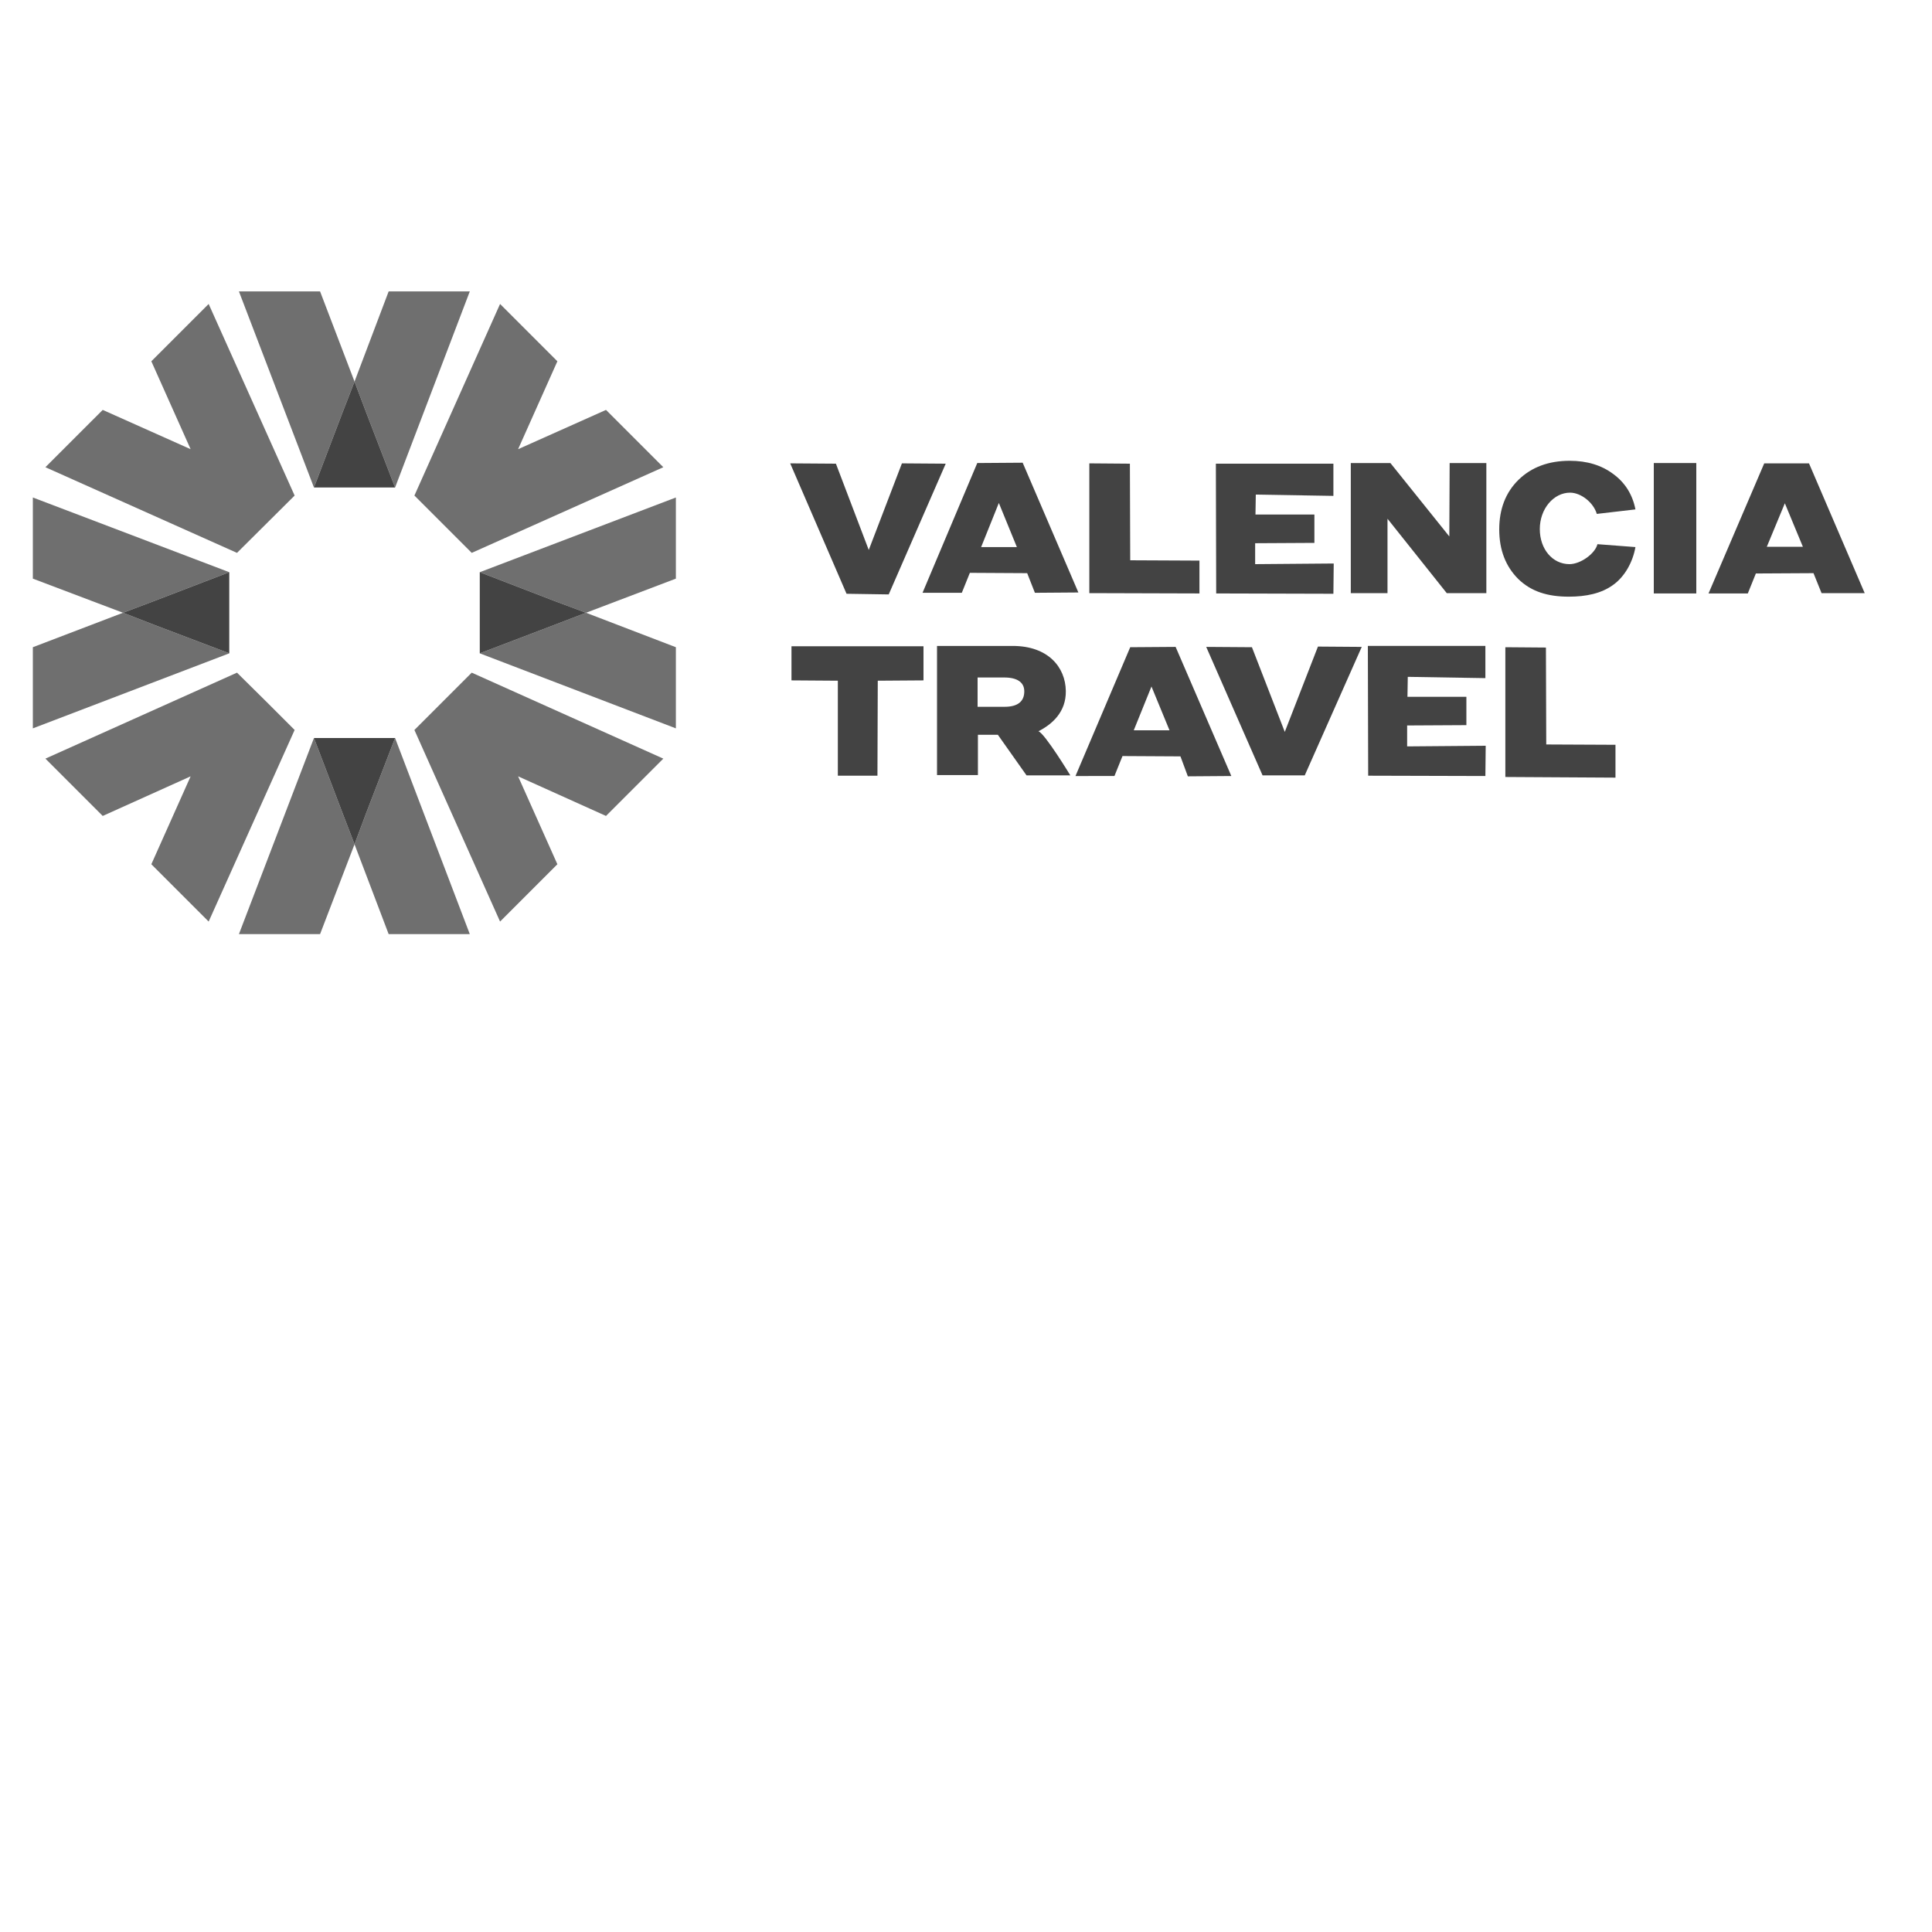 <?xml version="1.0" encoding="utf-8"?>
<!-- Generator: Adobe Illustrator 21.0.0, SVG Export Plug-In . SVG Version: 6.00 Build 0)  -->
<svg version="1.1" xmlns="http://www.w3.org/2000/svg" xmlns:xlink="http://www.w3.org/1999/xlink" x="0px" y="0px"
	 viewBox="0 0 600 600" style="enable-background:new 0 0 600 600;" xml:space="preserve">
<style type="text/css">
	.st0{fill:#6F6F6F;}
	.st1{fill:#434343;}
</style>
<g id="Capa_1">
	<g>
		<polygon class="st0" points="91.5,226.7 91.5,226.7 82.6,217.8 91.5,226.7 		"/>
		<polygon class="st0" points="82.6,217.8 73.6,208.9 73.6,208.9 73.6,208.9 		"/>
		<polygon class="st0" points="82.6,217.8 73.6,208.9 73.6,208.9 14.1,235.6 31.9,253.4 59.2,241.1 47,268.4 64.8,286.2 91.5,226.7 
			91.5,226.7 		"/>
		<polygon class="st0" points="128.7,153.9 128.7,153.9 128.7,153.9 		"/>
		<polygon class="st0" points="146.5,171.7 146.5,171.7 137.6,162.8 		"/>
		<polygon class="st0" points="146.5,171.7 146.5,171.7 146.5,171.7 		"/>
		<polygon class="st0" points="128.7,153.9 137.6,162.8 128.7,153.9 		"/>
		<polygon class="st0" points="188.2,127.3 160.9,139.5 173.1,112.2 155.3,94.4 128.7,153.9 128.7,153.9 137.6,162.8 146.5,171.7 
			146.5,171.7 206,145.1 		"/>
		<polygon class="st0" points="146.5,208.9 146.5,208.9 146.5,208.9 		"/>
		<polygon class="st0" points="128.7,226.7 128.7,226.7 128.7,226.7 		"/>
		<polygon class="st0" points="206,235.6 146.5,208.9 146.5,208.9 128.7,226.7 128.7,226.7 155.3,286.2 173.1,268.4 160.9,241.1 
			188.2,253.4 		"/>
		<polygon class="st0" points="73.6,171.7 73.6,171.7 73.6,171.7 		"/>
		<polygon class="st0" points="91.5,153.9 91.5,153.9 91.5,153.9 		"/>
		<polygon class="st0" points="91.5,153.9 64.8,94.4 47,112.2 59.2,139.5 31.9,127.3 14.1,145.1 73.6,171.7 73.6,171.7 91.5,153.9 
					"/>
		<polygon class="st0" points="122.7,229.2 122.7,229.2 122.7,229.2 		"/>
		<polygon class="st0" points="97.5,229.2 74.2,290.1 99.4,290.1 110.1,262.2 106.3,252.3 		"/>
		<polygon class="st0" points="113.8,252.3 110.1,262.2 120.7,290.1 145.9,290.1 122.7,229.2 		"/>
		<polygon class="st0" points="97.5,229.2 97.5,229.2 97.5,229.2 		"/>
		<polygon class="st1" points="122.7,229.2 122.7,229.2 97.5,229.2 97.5,229.2 106.3,252.3 110.1,262.2 113.8,252.3 		"/>
		<polygon class="st0" points="122.7,151.4 145.9,90.5 120.7,90.5 110.1,118.5 113.8,128.3 		"/>
		<polygon class="st0" points="97.5,151.4 97.5,151.4 97.5,151.4 		"/>
		<polygon class="st0" points="106.3,128.3 110.1,118.5 99.4,90.5 74.2,90.5 97.5,151.4 		"/>
		<polygon class="st0" points="122.7,151.4 122.7,151.4 122.7,151.4 		"/>
		<polygon class="st1" points="97.5,151.4 97.5,151.4 122.7,151.4 122.7,151.4 113.8,128.3 110.1,118.5 106.3,128.3 		"/>
		<polygon class="st0" points="149,202.9 209.9,226.2 209.9,201 182,190.3 172.1,194.1 		"/>
		<polygon class="st0" points="149,177.7 149,177.7 149,177.7 		"/>
		<polygon class="st0" points="209.9,154.5 149,177.7 172.1,186.6 182,190.3 209.9,179.7 		"/>
		<polygon class="st0" points="149,202.9 149,202.9 149,202.9 		"/>
		<polygon class="st1" points="149,177.7 149,177.7 149,202.9 149,202.9 172.1,194.1 182,190.3 172.1,186.6 		"/>
		<polygon class="st0" points="71.2,202.9 71.2,202.9 71.2,202.9 		"/>
		<polygon class="st0" points="71.2,177.7 10.2,154.5 10.2,179.7 38.2,190.3 48,186.6 		"/>
		<polygon class="st0" points="71.2,177.7 71.2,177.7 71.2,177.7 		"/>
		<polygon class="st0" points="48,194.1 38.2,190.3 10.2,201 10.2,226.2 71.2,202.9 		"/>
		<polygon class="st1" points="71.2,202.9 71.2,202.9 71.2,177.7 71.2,177.7 48,186.6 38.2,190.3 48,194.1 		"/>
		<path class="st1" d="M262.9,184.4l-17.5-40.5l14.2,0.1l10.2,26.8l10.3-26.9l13.6,0.1l-17.7,40.6L262.9,184.4z"/>
		<path class="st1" d="M301.2,177.9l-2.5,6.2h-12.2l17-40.3l14.1-0.1l17.3,40.3l-13.5,0.1L319,178L301.2,177.9z M315.8,169.9
			l-5.6-13.7l-5.5,13.7H315.8z"/>
		<path class="st1" d="M338.3,184.2v-40.3l12.6,0.1L351,174l21.5,0.1v10.2L338.3,184.2z"/>
		<path class="st1" d="M424.9,240.9l-0.1-40.3l36.5,0l0,10l-24.1-0.4l-0.1,6.2l18.3,0l0,8.8l-18.4,0.1v6.5l24.4-0.2l-0.1,9.4
			L424.9,240.9z"/>
		<path class="st1" d="M419.5,184.2l0-40.4l12.3,0l18.3,22.8l0.1-22.8l11.4,0v40.4h-12.3l-18.4-23.1l0,23.1H419.5z"/>
		<path class="st1" d="M496.1,169l11.8,0.9c-0.8,4.6-3.3,9.2-7,11.8c-3.6,2.6-8.3,3.6-13.7,3.6c-6.6,0-11.7-1.6-15.7-5.5
			c-3.9-3.9-5.9-9-5.9-15.4c0-6.3,2-11.5,6-15.4c4-3.9,9.3-5.9,15.9-5.9c5.4,0,9.9,1.4,13.5,4.1c3.7,2.7,6,6.4,6.9,11l-12,1.4
			c-1-3.5-4.9-6.6-8.3-6.6c-5.1,0-9.4,5-9.4,11.3c0,6.3,4,10.9,9.2,10.9C490.9,175.2,495.4,171.9,496.1,169z"/>
		<path class="st1" d="M513.6,184.3v-40.5h13.2v40.5H513.6z"/>
		<path class="st1" d="M545.3,178.1l-2.5,6.2l-12.2,0l17.3-40.4l13.9,0l17.3,40.3h-13.4l-2.5-6.2L545.3,178.1z M559.9,169.8
			l-5.6-13.5l-5.6,13.5L559.9,169.8z"/>
		<path class="st1" d="M286.8,200.7v10.6l-14.2,0.1l-0.1,29.5l-12.3,0l0-29.5l-14.4-0.1v-10.6H286.8z"/>
		<path class="st1" d="M332.4,240.8h-13.6l-8.9-12.6l-6.2,0l0,12.5H291l0-40.1h23.5c11,0,16.4,6.6,16.5,14
			c0.1,6.5-4.2,10.3-8.5,12.5C324.5,227.8,332.4,240.8,332.4,240.8z M311.9,210.4h-8.3v9.1h8.4c4,0,6.1-1.6,6.1-4.8
			C318.1,211.9,315.9,210.4,311.9,210.4z"/>
		<path class="st1" d="M348.6,234.8l-2.5,6.2H334l17-40l14.1-0.1l17.3,40.1l-13.5,0.1l-2.3-6.2L348.6,234.8z M363.2,226.8l-5.6-13.6
			l-5.5,13.6H363.2z"/>
		<path class="st1" d="M392.1,240.8l-17.5-39.9l14.2,0.1l10.2,26.3l10.3-26.5l13.6,0.1l-17.7,39.9L392.1,240.8z"/>
		<path class="st1" d="M467.5,241.3v-40.3l12.6,0.1l0.1,30.1l21.5,0.1v10.2L467.5,241.3z"/>
		<path class="st1" d="M377.7,184.3l-0.1-40.3l36.5,0l0,10l-24.1-0.4l-0.1,6.2l18.3,0l0,8.8l-18.4,0.1v6.5l24.4-0.2l-0.1,9.4
			L377.7,184.3z"/>
	</g>
</g>
<g id="Layer_2">
</g>
</svg>
